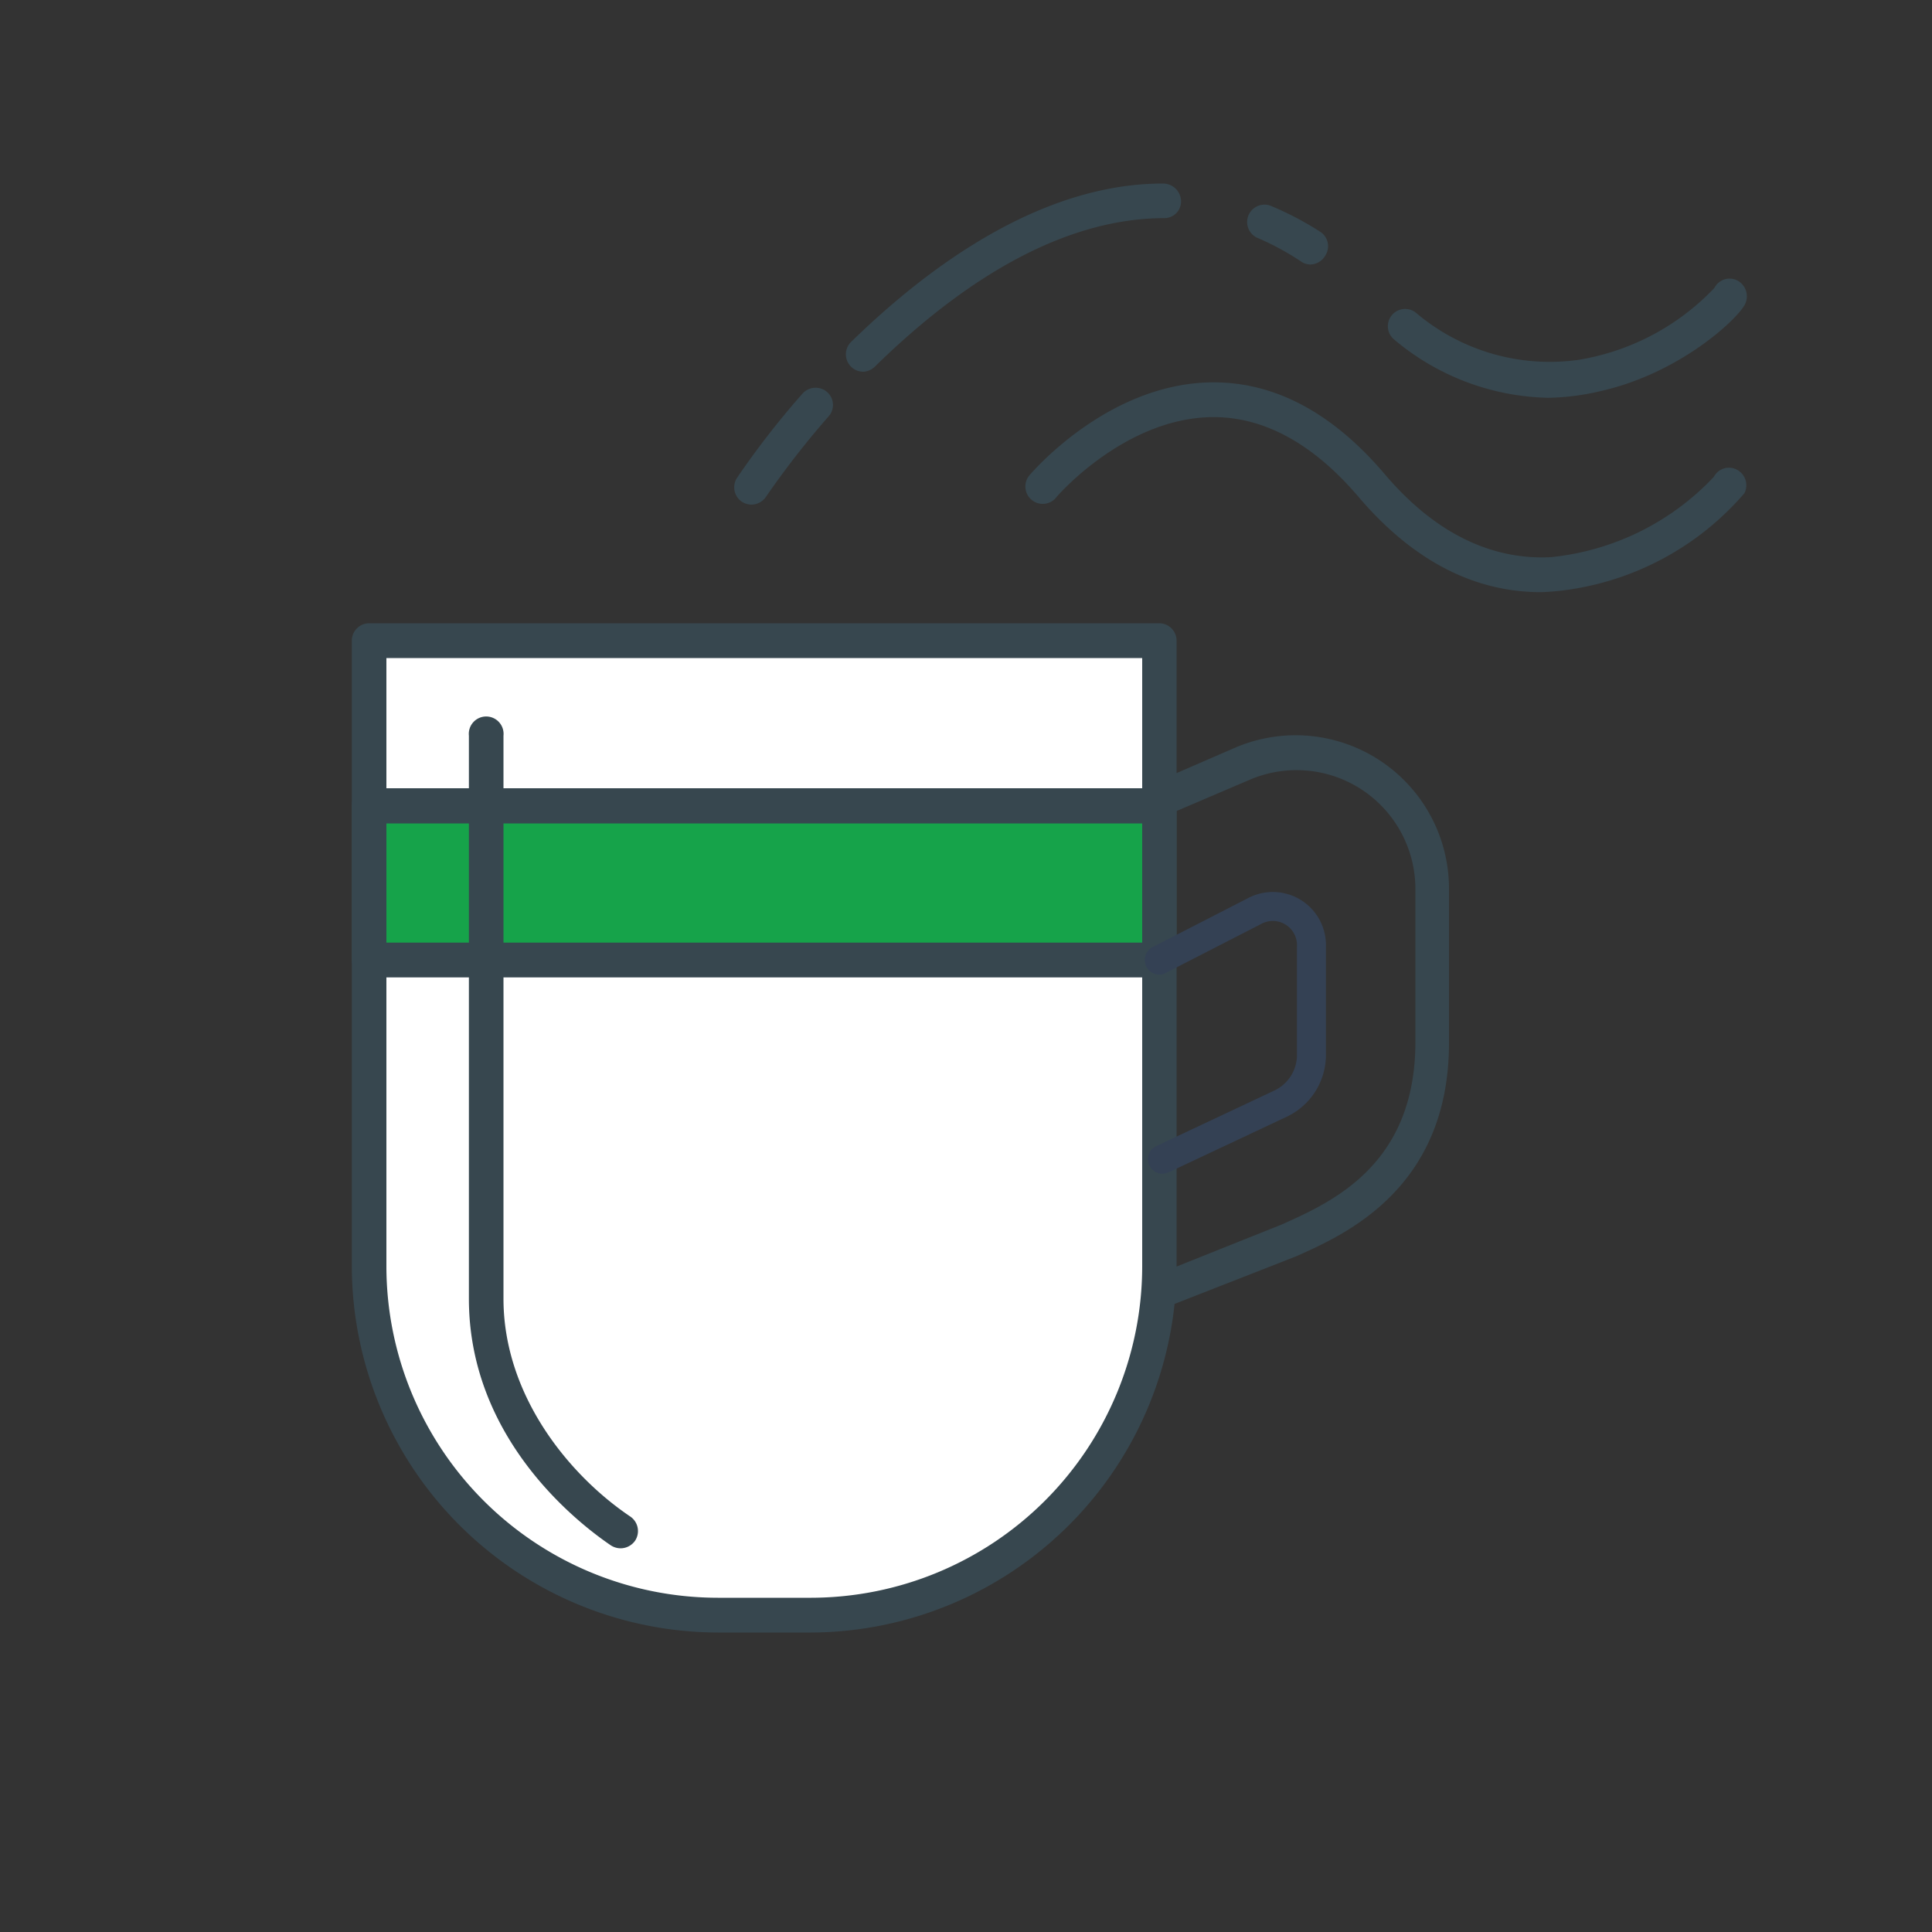 <svg xmlns="http://www.w3.org/2000/svg" viewBox="0 0 100 100">
  <rect x="0" y="0" width="100" height="100" fill="#333333" stroke="none"/>
  <defs>
    <style>
      .cls-1 {
        fill: #37474f;
      }
      .cls-2 {
        fill: #fff;
      }
      .cls-3 {
        fill: #16a34a;
      }
      .cls-4 {
        fill: none;
        stroke: #344154;
        stroke-linecap: round;
        stroke-linejoin: round;
        stroke-width: 1.5px;
      }
    </style>
  </defs>
  <g id="Layer_1" data-name="Layer 1">
    <path
      class="cls-1"
      d="M59.14,68.12a.9.9,0,0,1-.33-1.73l7.51-3c2.64-1.18,6.94-3.1,6.94-9.46V46a6.15,6.15,0,0,0-8.55-5.65l-5.22,2.23a.89.89,0,0,1-1.17-.48.88.88,0,0,1,.47-1.17L64,38.67a7.94,7.94,0,0,1,11,7.3v8c0,7.53-5.35,9.92-7.92,11.06l-7.66,3A1,1,0,0,1,59.14,68.12Z"
    />
    <path
      class="cls-2"
      d="M19.11,33.16H60a0,0,0,0,1,0,0V65.55a18,18,0,0,1-18,18H37.15a18,18,0,0,1-18-18V33.16a0,0,0,0,1,0,0Z"
    />
    <path
      class="cls-1"
      d="M42,84.5H37.15a19,19,0,0,1-18.94-19V33.16a.9.9,0,0,1,.9-.9H60a.9.9,0,0,1,.9.9V65.55A19,19,0,0,1,42,84.5ZM20,34.06V65.55A17.17,17.17,0,0,0,37.15,82.7H42A17.17,17.17,0,0,0,59.12,65.55V34.06Z"
    />
    <rect class="cls-3" x="19.11" y="41.72" width="40.91" height="7.96" />
    <path
      class="cls-1"
      d="M60,50.59H19.11a.9.9,0,0,1-.9-.9v-8a.89.89,0,0,1,.9-.89H60a.89.89,0,0,1,.9.89v8A.9.9,0,0,1,60,50.59Zm-40-1.8H59.12V42.62H20Z"
    />
    <path
      class="cls-1"
      d="M32.12,80.14a.94.94,0,0,1-.5-.15c-1.72-1.17-7.35-5.53-7.35-12.77V38.08a.9.9,0,1,1,1.79,0V67.22c0,5,3.39,9.14,6.57,11.28a.91.91,0,0,1,.24,1.25A.92.92,0,0,1,32.12,80.14Z"
    />
    <path
      class="cls-1"
      d="M79.76,30.65c-3.49,0-6.66-1.66-9.45-4.94C68,23,65.47,21.59,62.82,21.59c-4.56,0-8.09,4.08-8.12,4.12a.9.9,0,1,1-1.37-1.16c.17-.19,4.11-4.76,9.49-4.76,3.2,0,6.18,1.6,8.86,4.76,2.55,3,5.46,4.44,8.57,4.29a13.42,13.42,0,0,0,8.46-4.16.88.88,0,0,1,1.19-.37.91.91,0,0,1,.39,1.22,14.8,14.8,0,0,1-9.16,5A12.73,12.73,0,0,1,79.76,30.65Z"
    />
    <path
      class="cls-1"
      d="M80.13,20.59a12.77,12.77,0,0,1-7.95-3,.89.89,0,1,1,1.1-1.41,10.7,10.7,0,0,0,8.46,2.44,12.48,12.48,0,0,0,7-3.72.88.88,0,0,1,1.19-.38.93.93,0,0,1,.39,1.23c-.38.76-3.35,3.56-7.46,4.49A12.57,12.57,0,0,1,80.13,20.59Z"
    />
    <path
      class="cls-1"
      d="M38.9,26.12a.94.94,0,0,1-.5-.15.9.9,0,0,1-.25-1.24,44,44,0,0,1,3.39-4.36.91.91,0,0,1,1.27-.08.89.89,0,0,1,.08,1.26,45.22,45.22,0,0,0-3.24,4.16A.92.92,0,0,1,38.9,26.12Zm5.78-6.88a.9.9,0,0,1-.63-1.54C47.84,14,53.72,9.5,60.19,9.5a.93.93,0,0,1,.94.9.86.86,0,0,1-.85.89c-6,0-11.42,4.18-15,7.69A.91.91,0,0,1,44.68,19.24Zm23.16-5.55a.88.88,0,0,1-.49-.15,14,14,0,0,0-2.2-1.2.9.9,0,1,1,.71-1.65A16.27,16.27,0,0,1,68.34,12a.89.89,0,0,1,.25,1.24A.91.91,0,0,1,67.84,13.69Z"
    />
    <path
      class="cls-4"
      d="M60,49.69l4.93-2.53A2,2,0,0,1,67.88,49v5.6a2.79,2.79,0,0,1-1.59,2.52L60.17,60"
    />
  </g>
</svg>
